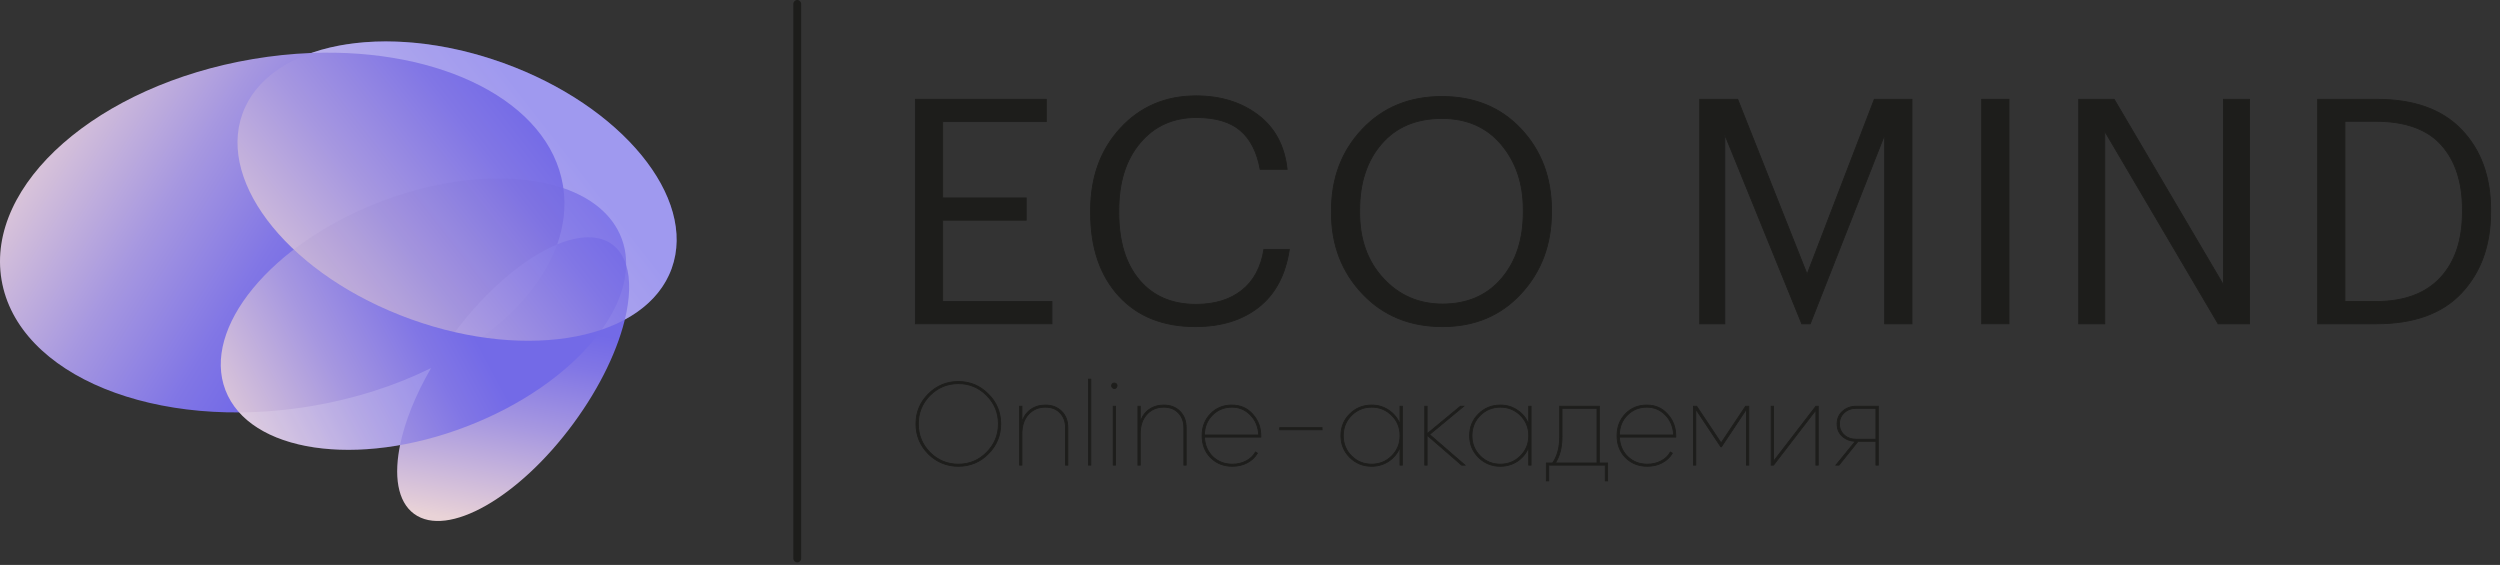 <?xml version="1.0" encoding="UTF-8"?> <svg xmlns="http://www.w3.org/2000/svg" width="208" height="47" viewBox="0 0 208 47" fill="none"><rect x="0" y="0" width="208" height="47" fill="#333333" stroke="none"/> <path d="M66.331 46.792C66.151 46.792 66.005 46.646 66.005 46.465V0.327C66.005 0.146 66.151 0 66.331 0C66.512 0 66.658 0.146 66.658 0.327V46.465C66.658 46.646 66.512 46.792 66.331 46.792Z" fill="#1D1D1B"></path> <path d="M76.159 8.262H87.053V10.117H78.432V16.465H85.381V18.32H78.432V25.086H87.523V26.941H76.159V8.262H76.159Z" fill="#1D1D1B" stroke="#1D1D1B" stroke-width="0.072" stroke-miterlimit="10"></path> <path d="M99.462 27.176C96.762 27.176 94.633 26.323 93.074 24.616C91.516 22.909 90.736 20.611 90.736 17.72V17.51C90.736 14.741 91.563 12.46 93.218 10.666C94.872 8.873 96.971 7.975 99.514 7.975C101.552 7.975 103.272 8.507 104.674 9.569C106.075 10.631 106.881 12.138 107.09 14.088H104.844C104.582 12.643 104.029 11.563 103.185 10.849C102.34 10.135 101.125 9.778 99.54 9.778C97.607 9.778 96.048 10.48 94.864 11.881C93.679 13.283 93.087 15.151 93.087 17.485V17.694C93.087 20.08 93.658 21.948 94.799 23.297C95.939 24.647 97.511 25.322 99.514 25.322C101.064 25.322 102.331 24.935 103.315 24.16C104.299 23.385 104.913 22.248 105.157 20.75H107.273C106.959 22.858 106.114 24.456 104.739 25.544C103.363 26.632 101.604 27.176 99.462 27.176Z" fill="#1D1D1B" stroke="#1D1D1B" stroke-width="0.072" stroke-miterlimit="10"></path> <path d="M120.021 27.176C117.304 27.176 115.084 26.267 113.359 24.446C111.635 22.627 110.773 20.384 110.773 17.72V17.511C110.773 14.811 111.631 12.556 113.346 10.745C115.062 8.933 117.269 8.028 119.969 8.028C122.668 8.028 124.863 8.929 126.552 10.731C128.241 12.534 129.086 14.776 129.086 17.458V17.667C129.086 20.349 128.241 22.604 126.552 24.433C124.863 26.262 122.686 27.176 120.021 27.176ZM120.021 25.295C122.076 25.295 123.709 24.59 124.919 23.179C126.13 21.768 126.735 19.923 126.735 17.641V17.432C126.735 15.273 126.125 13.47 124.906 12.024C123.687 10.579 122.041 9.856 119.969 9.856C117.844 9.856 116.172 10.557 114.953 11.959C113.734 13.361 113.125 15.203 113.125 17.484V17.693C113.125 19.923 113.782 21.747 115.097 23.166C116.412 24.586 118.053 25.295 120.021 25.295Z" fill="#1D1D1B" stroke="#1D1D1B" stroke-width="0.072" stroke-miterlimit="10"></path> <path d="M141.417 8.262H144.578L150.351 22.813L155.942 8.262H159.077V26.941H156.804V11.214L150.613 26.941H149.907L143.507 11.214V26.941H141.417V8.262Z" fill="#1D1D1B" stroke="#1D1D1B" stroke-width="0.072" stroke-miterlimit="10"></path> <path d="M164.876 8.262H167.149V26.941H164.876V8.262Z" fill="#1D1D1B" stroke="#1D1D1B" stroke-width="0.072" stroke-miterlimit="10"></path> <path d="M172.948 8.262H175.9L184.991 23.702V8.262H187.159V26.941H184.547L175.117 10.927V26.941H172.948V8.262Z" fill="#1D1D1B" stroke="#1D1D1B" stroke-width="0.072" stroke-miterlimit="10"></path> <path d="M192.828 8.262H197.766C200.849 8.262 203.195 9.107 204.806 10.796C206.417 12.485 207.223 14.698 207.223 17.432V17.667C207.223 20.401 206.422 22.63 204.819 24.355C203.217 26.079 200.848 26.941 197.713 26.941H192.828V8.262H192.828ZM197.662 25.086C200.013 25.086 201.802 24.429 203.03 23.114C204.258 21.799 204.872 19.975 204.872 17.641V17.432C204.872 15.15 204.284 13.357 203.109 12.051C201.933 10.745 200.109 10.091 197.636 10.091H195.101V25.087H197.662V25.086Z" fill="#1D1D1B" stroke="#1D1D1B" stroke-width="0.072" stroke-miterlimit="10"></path> <path d="M82.223 37.767C81.538 38.453 80.708 38.795 79.735 38.795C78.768 38.795 77.936 38.452 77.237 37.767C76.551 37.068 76.208 36.235 76.208 35.269C76.208 34.295 76.551 33.466 77.237 32.78C77.929 32.088 78.762 31.741 79.735 31.741C80.708 31.741 81.538 32.088 82.223 32.78C82.916 33.466 83.262 34.295 83.262 35.269C83.262 36.242 82.916 37.074 82.223 37.767ZM77.374 37.639C78.027 38.292 78.814 38.619 79.735 38.619C80.656 38.619 81.44 38.292 82.086 37.639C82.739 36.986 83.066 36.196 83.066 35.268C83.066 34.341 82.739 33.551 82.086 32.898C81.44 32.245 80.656 31.918 79.735 31.918C78.814 31.918 78.027 32.245 77.374 32.898C76.728 33.55 76.405 34.341 76.405 35.268C76.405 36.196 76.728 36.986 77.374 37.639Z" fill="#1D1D1B" stroke="#1D1D1B" stroke-width="0.072" stroke-miterlimit="10"></path> <path d="M86.984 33.701C87.533 33.701 87.98 33.874 88.327 34.22C88.673 34.566 88.846 35.02 88.846 35.581V38.697H88.65V35.581C88.65 35.079 88.498 34.669 88.194 34.352C87.891 34.035 87.484 33.877 86.975 33.877C86.4 33.877 85.93 34.08 85.564 34.485C85.205 34.883 85.025 35.412 85.025 36.072V38.697H84.829V33.799H85.025V35.141C85.156 34.684 85.396 34.33 85.745 34.079C86.094 33.826 86.508 33.701 86.984 33.701Z" fill="#1D1D1B" stroke="#1D1D1B" stroke-width="0.072" stroke-miterlimit="10"></path> <path d="M90.756 38.697H90.56V31.546H90.756V38.697Z" fill="#1D1D1B" stroke="#1D1D1B" stroke-width="0.072" stroke-miterlimit="10"></path> <path d="M92.931 32.03C92.95 32.106 92.931 32.179 92.872 32.251C92.813 32.323 92.741 32.344 92.657 32.315C92.572 32.285 92.518 32.231 92.495 32.153C92.472 32.074 92.49 32.003 92.549 31.937C92.614 31.872 92.689 31.852 92.774 31.879C92.859 31.905 92.911 31.956 92.931 32.03ZM92.813 38.697H92.618V33.799H92.813V38.697Z" fill="#1D1D1B" stroke="#1D1D1B" stroke-width="0.072" stroke-miterlimit="10"></path> <path d="M96.83 33.701C97.379 33.701 97.826 33.874 98.172 34.22C98.518 34.566 98.691 35.02 98.691 35.581V38.697H98.496V35.581C98.496 35.079 98.344 34.669 98.04 34.352C97.736 34.035 97.33 33.877 96.82 33.877C96.245 33.877 95.775 34.08 95.409 34.485C95.05 34.883 94.871 35.412 94.871 36.072V38.697H94.675V33.799H94.871V35.141C95.001 34.684 95.241 34.33 95.591 34.079C95.94 33.826 96.353 33.701 96.83 33.701Z" fill="#1D1D1B" stroke="#1D1D1B" stroke-width="0.072" stroke-miterlimit="10"></path> <path d="M102.492 33.701C103.204 33.701 103.782 33.956 104.226 34.465C104.677 34.962 104.902 35.562 104.902 36.267V36.365H100.21C100.242 37.032 100.474 37.574 100.905 37.992C101.343 38.41 101.885 38.619 102.531 38.619C102.963 38.619 103.35 38.527 103.692 38.344C104.036 38.161 104.288 37.916 104.452 37.61L104.618 37.707C104.422 38.041 104.142 38.305 103.776 38.501C103.41 38.697 102.995 38.795 102.532 38.795C101.807 38.795 101.206 38.557 100.729 38.08C100.252 37.603 100.014 36.992 100.014 36.248C100.014 35.523 100.246 34.919 100.71 34.435C101.18 33.946 101.774 33.701 102.492 33.701ZM100.21 36.189H104.726C104.687 35.503 104.455 34.948 104.03 34.523C103.612 34.093 103.1 33.877 102.492 33.877C101.852 33.877 101.314 34.096 100.876 34.533C100.438 34.971 100.216 35.523 100.21 36.189Z" fill="#1D1D1B" stroke="#1D1D1B" stroke-width="0.072" stroke-miterlimit="10"></path> <path d="M109.996 35.758H106.47V35.581H109.996V35.758Z" fill="#1D1D1B" stroke="#1D1D1B" stroke-width="0.072" stroke-miterlimit="10"></path> <path d="M116.481 35.298V33.799H116.678V38.697H116.481V37.198C116.299 37.675 115.992 38.064 115.561 38.364C115.136 38.651 114.656 38.795 114.121 38.795C113.409 38.795 112.805 38.55 112.309 38.06C111.812 37.57 111.564 36.966 111.564 36.248C111.564 35.529 111.812 34.925 112.309 34.436C112.805 33.946 113.409 33.701 114.121 33.701C114.663 33.701 115.143 33.848 115.561 34.142C115.985 34.429 116.292 34.814 116.481 35.298ZM111.76 36.248C111.76 36.913 111.988 37.476 112.446 37.933C112.903 38.39 113.461 38.619 114.121 38.619C114.78 38.619 115.339 38.39 115.796 37.933C116.253 37.476 116.482 36.913 116.482 36.248C116.482 35.581 116.253 35.02 115.796 34.563C115.339 34.105 114.78 33.877 114.121 33.877C113.461 33.877 112.903 34.105 112.446 34.563C111.988 35.02 111.76 35.581 111.76 36.248Z" fill="#1D1D1B" stroke="#1D1D1B" stroke-width="0.072" stroke-miterlimit="10"></path> <path d="M118.94 36.15L121.879 38.697H121.605L118.735 36.208V38.697H118.539V33.799H118.735V36.091L121.507 33.799H121.781L118.94 36.15Z" fill="#1D1D1B" stroke="#1D1D1B" stroke-width="0.072" stroke-miterlimit="10"></path> <path d="M127.189 35.298V33.799H127.385V38.697H127.189V37.198C127.006 37.675 126.699 38.064 126.269 38.364C125.844 38.651 125.364 38.795 124.828 38.795C124.116 38.795 123.512 38.55 123.016 38.06C122.52 37.57 122.272 36.966 122.272 36.248C122.272 35.529 122.52 34.925 123.016 34.436C123.513 33.946 124.116 33.701 124.828 33.701C125.371 33.701 125.85 33.848 126.269 34.142C126.693 34.429 126.999 34.814 127.189 35.298ZM122.467 36.248C122.467 36.913 122.696 37.476 123.153 37.933C123.61 38.39 124.169 38.619 124.828 38.619C125.488 38.619 126.046 38.39 126.504 37.933C126.961 37.476 127.189 36.913 127.189 36.248C127.189 35.581 126.961 35.02 126.504 34.563C126.046 34.105 125.488 33.877 124.828 33.877C124.169 33.877 123.61 34.105 123.153 34.563C122.696 35.02 122.467 35.581 122.467 36.248Z" fill="#1D1D1B" stroke="#1D1D1B" stroke-width="0.072" stroke-miterlimit="10"></path> <path d="M133.067 33.799V38.52H133.753V40.01H133.557V38.697H128.855V40.01H128.659V38.52H129.178C129.57 37.959 129.766 37.225 129.766 36.316V33.799H133.067ZM129.403 38.52H132.871V33.975H129.961V36.316C129.962 37.217 129.776 37.952 129.403 38.52Z" fill="#1D1D1B" stroke="#1D1D1B" stroke-width="0.072" stroke-miterlimit="10"></path> <path d="M137.015 33.701C137.727 33.701 138.305 33.956 138.749 34.465C139.2 34.962 139.426 35.562 139.426 36.267V36.365H134.733C134.766 37.032 134.997 37.574 135.428 37.992C135.866 38.41 136.408 38.619 137.055 38.619C137.486 38.619 137.873 38.527 138.215 38.344C138.559 38.161 138.811 37.916 138.974 37.61L139.141 37.707C138.945 38.041 138.665 38.305 138.299 38.501C137.933 38.697 137.518 38.795 137.055 38.795C136.33 38.795 135.729 38.557 135.252 38.08C134.775 37.603 134.537 36.992 134.537 36.248C134.537 35.523 134.769 34.919 135.233 34.435C135.702 33.946 136.297 33.701 137.015 33.701ZM134.732 36.189H139.249C139.21 35.503 138.978 34.948 138.553 34.523C138.135 34.093 137.623 33.877 137.015 33.877C136.375 33.877 135.837 34.096 135.399 34.533C134.961 34.971 134.739 35.523 134.732 36.189Z" fill="#1D1D1B" stroke="#1D1D1B" stroke-width="0.072" stroke-miterlimit="10"></path> <path d="M145.234 33.799H145.499V38.697H145.303V34.044L143.226 37.169H143.167L141.091 34.044V38.697H140.895V33.799H141.159L143.197 36.855L145.234 33.799Z" fill="#1D1D1B" stroke="#1D1D1B" stroke-width="0.072" stroke-miterlimit="10"></path> <path d="M147.556 38.383L151.083 33.799H151.279V38.697H151.083V34.112L147.556 38.697H147.36V33.799H147.556V38.383Z" fill="#1D1D1B" stroke="#1D1D1B" stroke-width="0.072" stroke-miterlimit="10"></path> <path d="M154.433 33.799H156.275V38.697H156.079V36.718H154.59L153.003 38.697H152.748L154.365 36.718C153.94 36.705 153.581 36.568 153.287 36.307C152.993 36.045 152.846 35.699 152.846 35.268C152.846 34.831 152.999 34.478 153.307 34.21C153.62 33.936 153.996 33.799 154.433 33.799ZM154.433 36.542H156.079V33.975H154.433C154.034 33.975 153.702 34.099 153.434 34.347C153.173 34.589 153.042 34.896 153.042 35.268C153.042 35.64 153.173 35.946 153.434 36.184C153.695 36.423 154.028 36.542 154.433 36.542Z" fill="#1D1D1B" stroke="#1D1D1B" stroke-width="0.072" stroke-miterlimit="10"></path> <path d="M46.836 15.412C48.18 23.385 38.813 31.61 25.915 33.784C13.017 35.958 1.472 31.257 0.128 23.284C-1.215 15.311 8.151 7.086 21.049 4.912C33.948 2.738 45.493 7.439 46.836 15.412Z" fill="url(#paint0_linear_1328_9076)"></path> <path d="M37.682 27.856C33.129 34.045 31.682 40.715 34.451 42.752C37.22 44.789 43.156 41.422 47.709 35.232C52.263 29.042 53.709 22.373 50.94 20.336C48.171 18.299 42.235 21.666 37.682 27.856Z" fill="url(#paint1_linear_1328_9076)"></path> <path d="M18.758 32.465C20.742 37.628 29.726 38.979 38.823 35.482C47.921 31.986 53.688 24.966 51.704 19.803C49.72 14.64 40.736 13.289 31.638 16.785C22.54 20.282 16.774 27.302 18.758 32.465Z" fill="url(#paint2_linear_1328_9076)"></path> <path d="M55.885 22.333C53.763 28.221 44.049 30.113 34.187 26.559C24.326 23.006 18.051 15.353 20.172 9.465C22.294 3.578 32.008 1.686 41.87 5.239C51.732 8.793 58.006 16.446 55.885 22.333Z" fill="url(#paint3_linear_1328_9076)"></path> <path opacity="0.17" d="M35.865 30.622C34.557 32.877 33.679 35.095 33.284 37.033C27.485 38.059 22.358 37.051 19.896 34.314C21.844 34.303 23.861 34.13 25.914 33.785C29.569 33.169 32.941 32.068 35.865 30.622Z" fill="white"></path> <path opacity="0.32" d="M55.884 22.335C55.231 24.146 53.86 25.579 51.986 26.592C52.42 24.807 52.468 23.23 52.092 22.038C52.103 21.267 51.978 20.518 51.703 19.805C50.958 17.866 49.227 16.465 46.873 15.656C46.862 15.575 46.849 15.494 46.836 15.412C45.664 8.455 36.721 3.989 25.89 4.409C30.093 2.936 35.955 3.108 41.87 5.24C51.731 8.793 58.005 16.446 55.884 22.335Z" fill="white"></path> <path opacity="0.04" d="M46.359 20.333C43.675 21.441 40.531 24.049 37.844 27.637C36.636 27.36 35.412 27.002 34.187 26.561C30.274 25.15 26.925 23.094 24.443 20.759C26.458 19.213 28.896 17.84 31.638 16.786C37.32 14.603 42.958 14.31 46.873 15.657C47.094 17.224 46.905 18.799 46.359 20.333Z" fill="#4B499E"></path> <path opacity="0.02" d="M46.358 20.333C45.36 23.143 43.165 25.818 40.109 28.062C39.363 27.952 38.607 27.811 37.844 27.636C40.53 24.049 43.674 21.441 46.358 20.333Z" fill="white"></path> <path opacity="0.06" d="M51.986 26.592C51.394 26.911 50.751 27.189 50.066 27.424C51.349 25.629 52.07 23.779 52.091 22.037C52.467 23.23 52.42 24.808 51.986 26.592Z" fill="white"></path> <path opacity="0.08" d="M52.091 22.038C51.865 21.318 51.484 20.738 50.938 20.337C49.826 19.518 48.2 19.572 46.358 20.333C46.905 18.798 47.094 17.224 46.873 15.657C49.227 16.465 50.958 17.866 51.702 19.805C51.977 20.518 52.103 21.267 52.091 22.038Z" fill="white"></path> <defs> <linearGradient id="paint0_linear_1328_9076" x1="31.493" y1="26.454" x2="-4.307" y2="4.037" gradientUnits="userSpaceOnUse"> <stop offset="0.137" stop-color="#736AE7"></stop> <stop offset="0.254" stop-color="#8176E5"></stop> <stop offset="0.474" stop-color="#A697E0"></stop> <stop offset="0.772" stop-color="#E1CBD8"></stop> <stop offset="0.812" stop-color="#E9D3D7"></stop> </linearGradient> <linearGradient id="paint1_linear_1328_9076" x1="44.714" y1="23.564" x2="40.095" y2="48.506" gradientUnits="userSpaceOnUse"> <stop offset="0.13" stop-color="#736AE7"></stop> <stop offset="0.248" stop-color="#8176E5"></stop> <stop offset="0.47" stop-color="#A697E0"></stop> <stop offset="0.772" stop-color="#E1CBD8"></stop> <stop offset="0.812" stop-color="#E9D3D7"></stop> </linearGradient> <linearGradient id="paint2_linear_1328_9076" x1="42.519" y1="21.4" x2="13.836" y2="36.798" gradientUnits="userSpaceOnUse"> <stop offset="0.177" stop-color="#736AE7"></stop> <stop offset="0.302" stop-color="#8176E5"></stop> <stop offset="0.538" stop-color="#A697E0"></stop> <stop offset="0.858" stop-color="#E1CBD8"></stop> <stop offset="0.901" stop-color="#E9D3D7"></stop> </linearGradient> <linearGradient id="paint3_linear_1328_9076" x1="49.079" y1="5.072" x2="13.742" y2="32.68" gradientUnits="userSpaceOnUse"> <stop offset="0.137" stop-color="#736AE7"></stop> <stop offset="0.254" stop-color="#8176E5"></stop> <stop offset="0.474" stop-color="#A697E0"></stop> <stop offset="0.772" stop-color="#E1CBD8"></stop> <stop offset="0.812" stop-color="#E9D3D7"></stop> </linearGradient> </defs> </svg> 